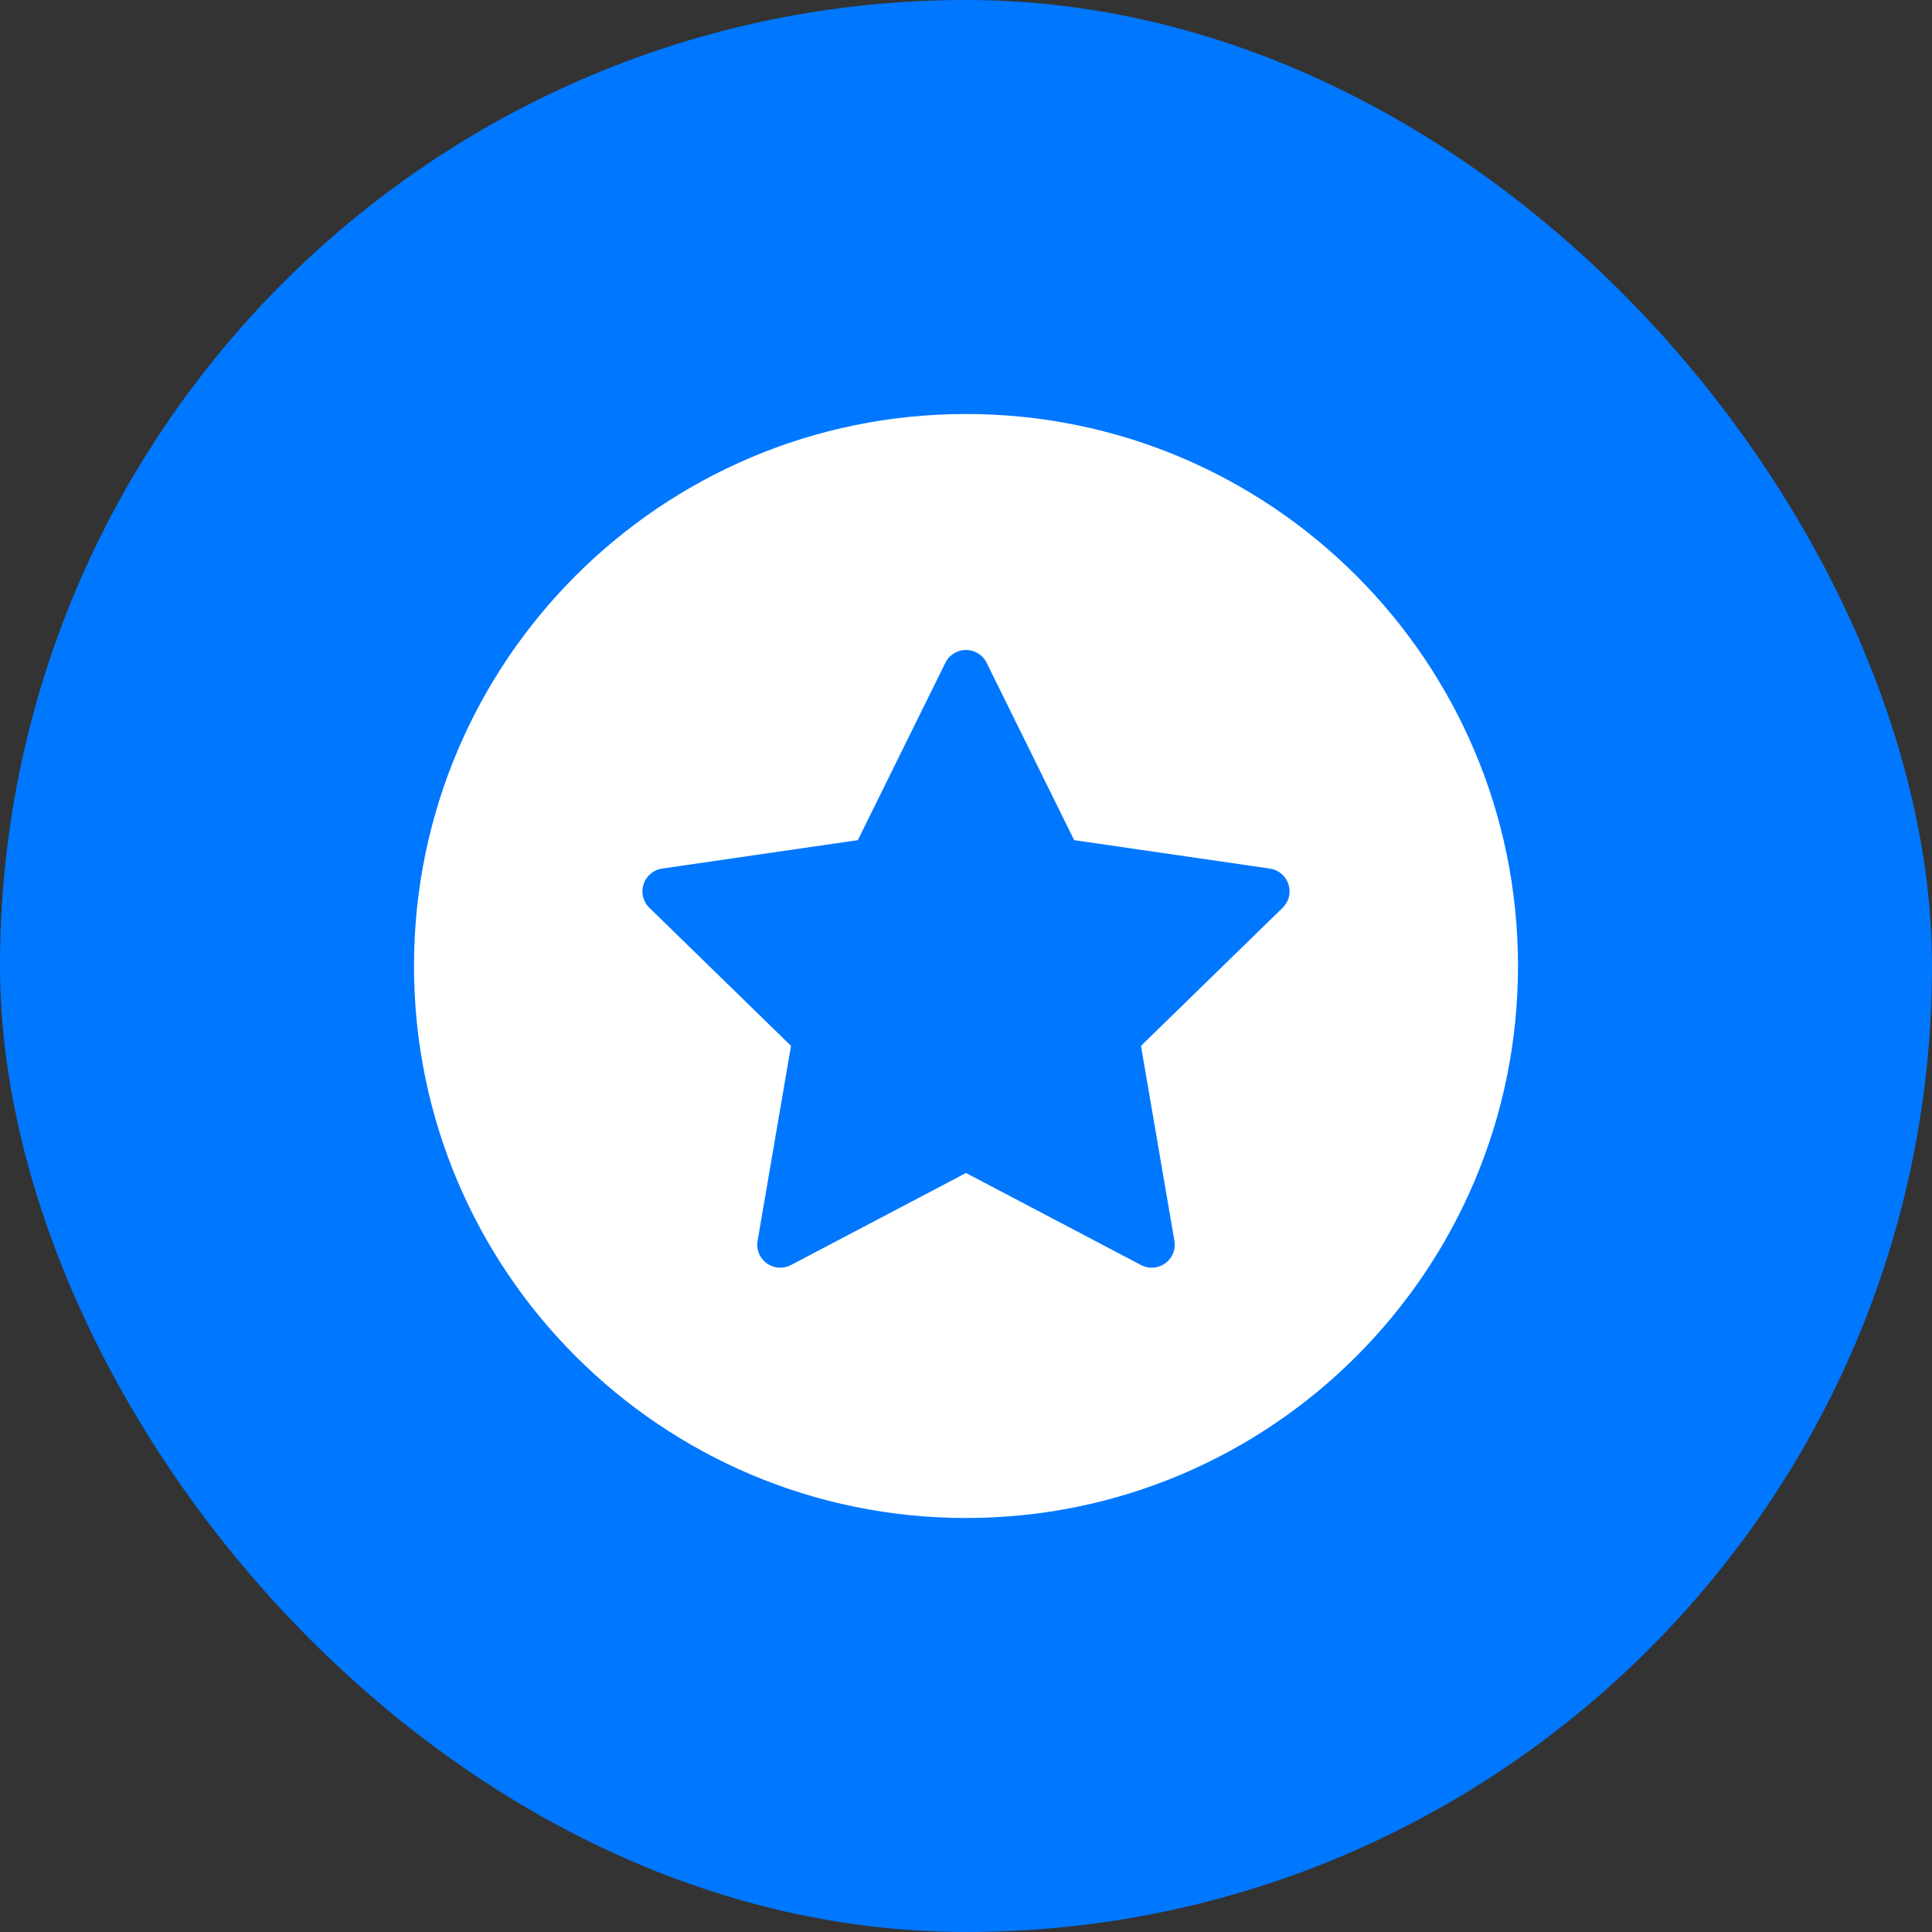 <svg width="56" height="56" viewBox="0 0 56 56" fill="none" xmlns="http://www.w3.org/2000/svg">
<rect x="0" y="0" width="56" height="56" fill="#333333" stroke="none"/>
<rect width="56" height="56" rx="28" fill="#0077FF"/>
<path fill-rule="evenodd" clip-rule="evenodd" d="M28 12C36.837 12 44 19.163 44 28C44 36.837 36.837 44 28 44C19.163 44 12 36.837 12 28C12 19.163 19.163 12 28 12ZM28.295 18.909C27.965 18.746 27.565 18.881 27.402 19.211L24.865 24.352L19.192 25.176C19.047 25.197 18.913 25.266 18.811 25.371C18.554 25.634 18.559 26.056 18.823 26.313L22.928 30.315L21.959 35.965C21.934 36.109 21.957 36.258 22.026 36.388C22.197 36.714 22.6 36.839 22.926 36.668L28 34L33.074 36.668C33.204 36.736 33.352 36.759 33.497 36.735C33.86 36.672 34.104 36.328 34.041 35.965L33.072 30.315L37.177 26.313C37.282 26.211 37.351 26.077 37.372 25.932C37.425 25.567 37.172 25.229 36.808 25.176L31.135 24.352L28.598 19.211C28.533 19.08 28.427 18.973 28.295 18.909Z" fill="white"/>
</svg>

